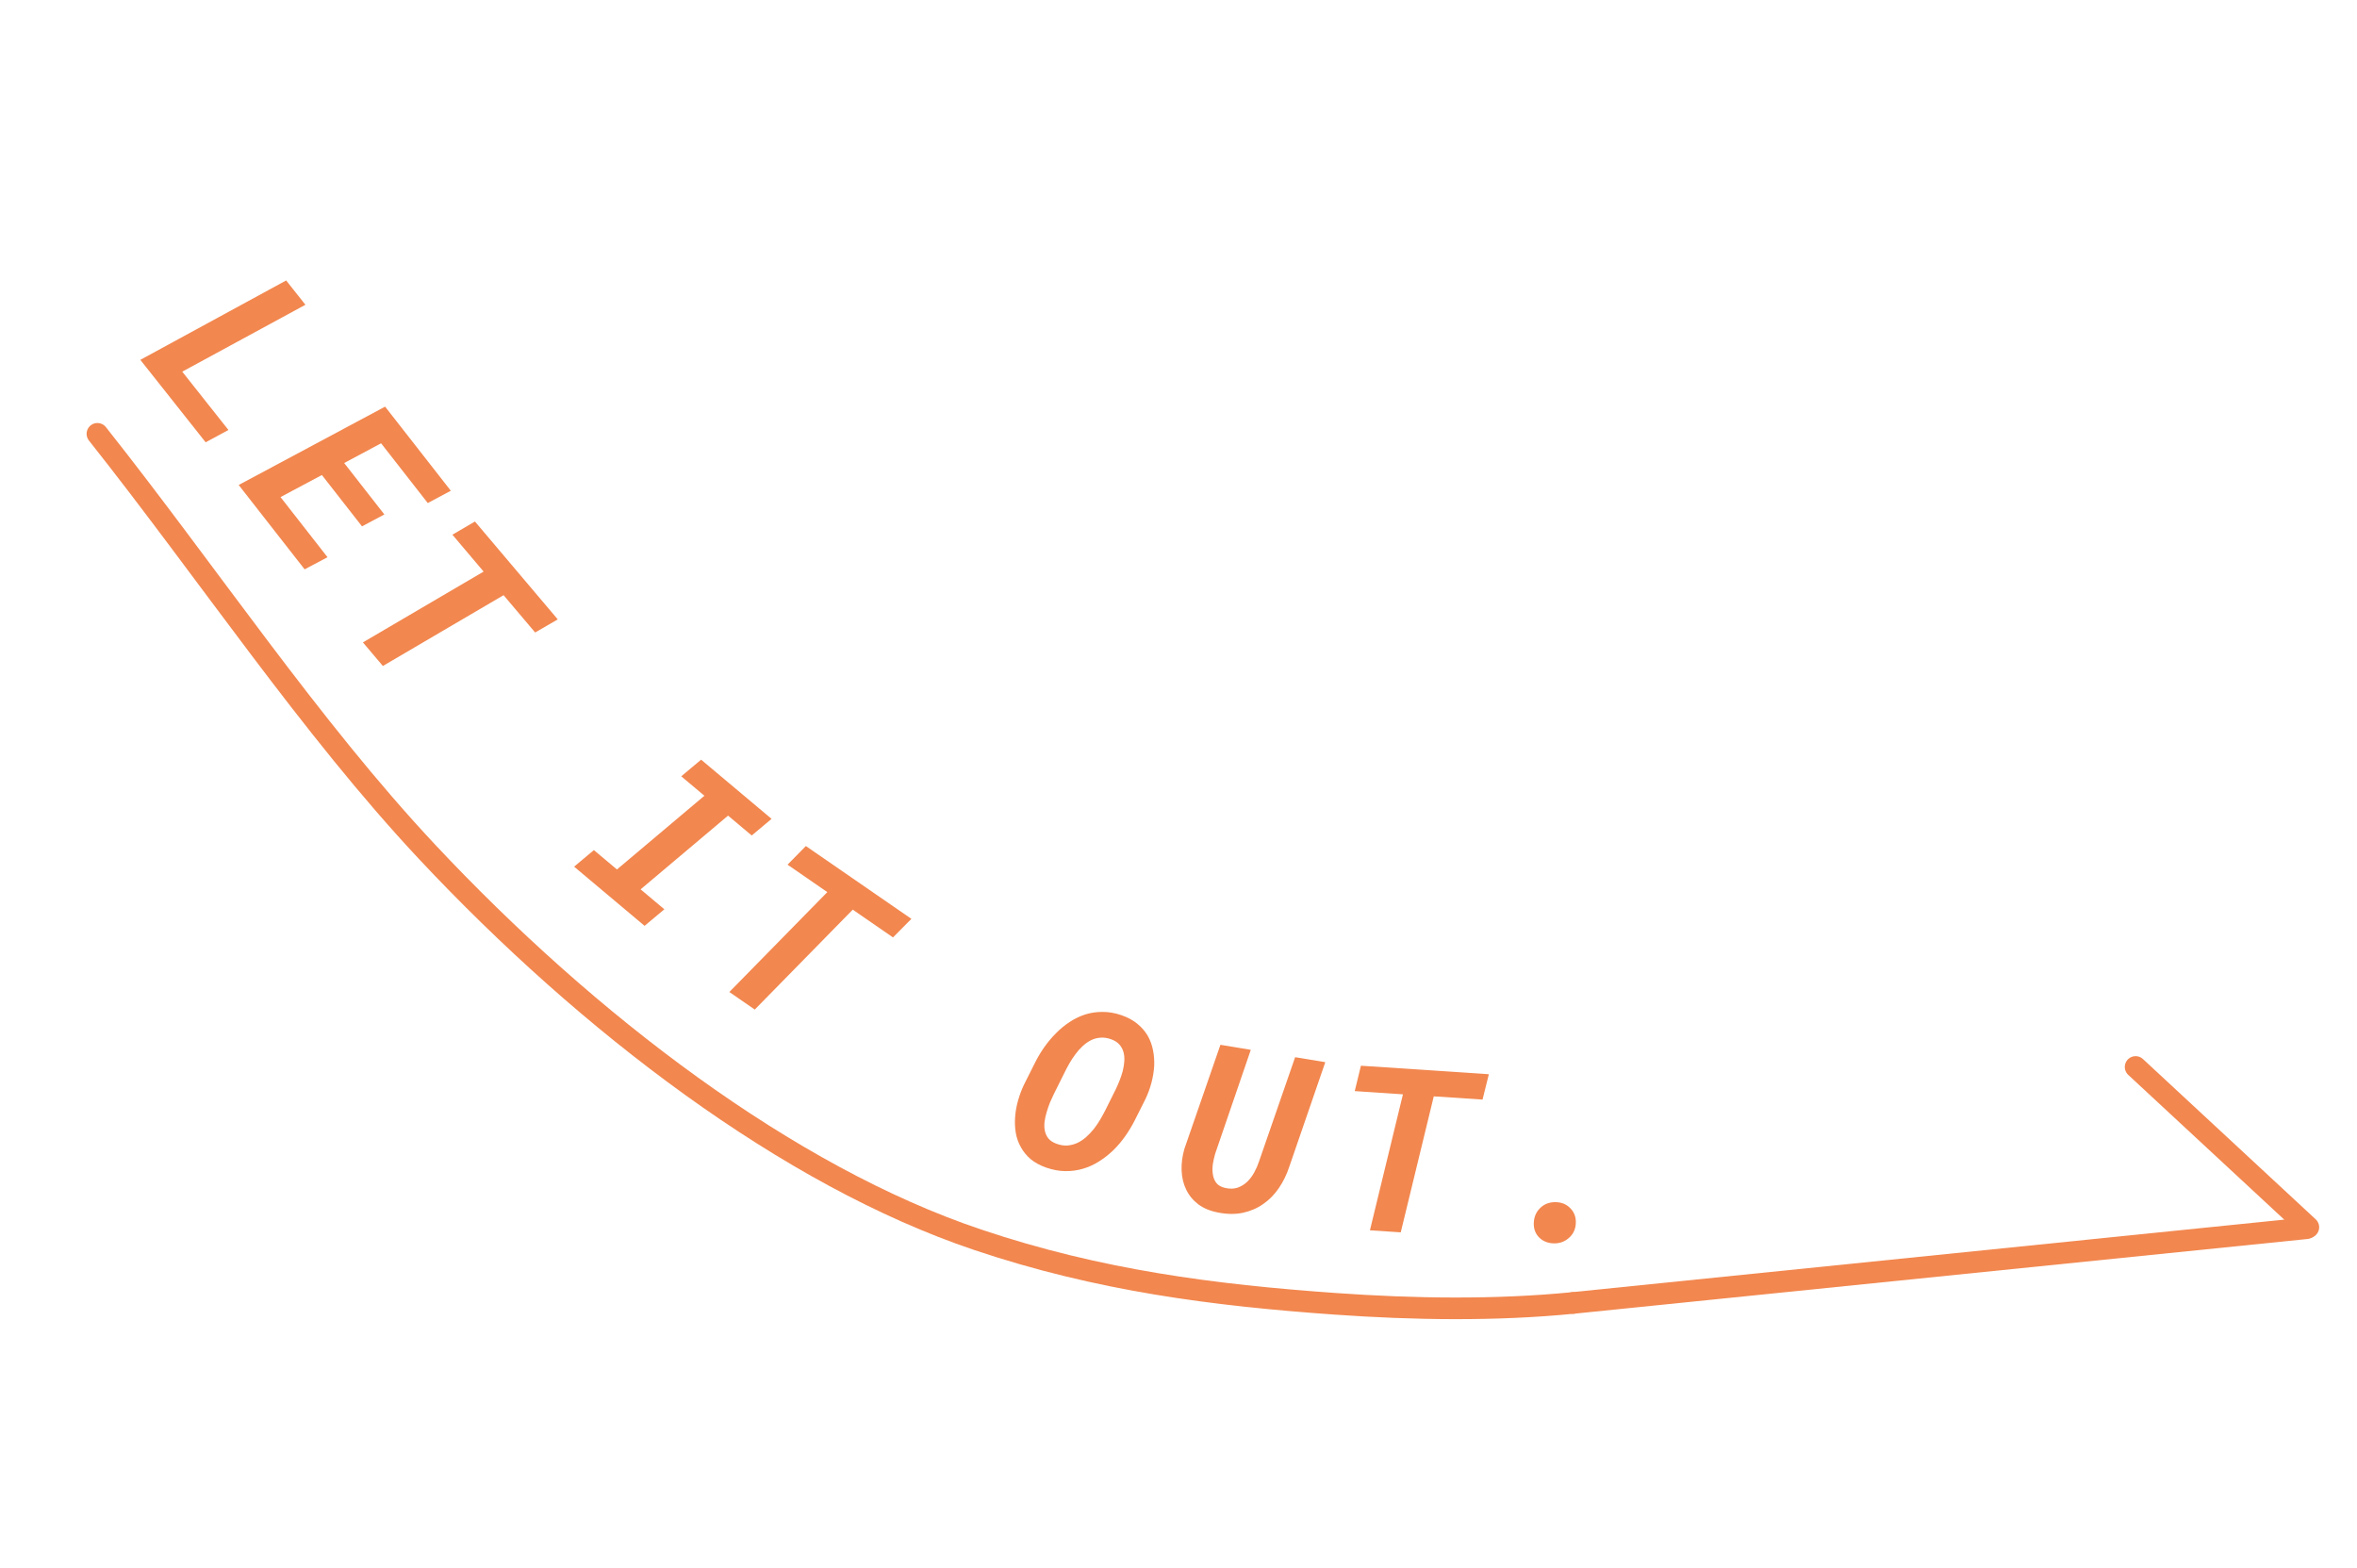 <svg width="218" height="145" viewBox="0 0 218 145" fill="none" xmlns="http://www.w3.org/2000/svg">
<path d="M145.5 120.5L213.328 113.591" stroke="#F2874F" stroke-width="2" stroke-linecap="round"/>
<path d="M213.5 113.5L197.523 98.677" stroke="#F2874F" stroke-width="2" stroke-linecap="round"/>
<path d="M9.01 40.122C19.195 52.97 28.69 67.243 39.492 78.772C54.396 94.678 72.905 108.762 90.426 114.656C101.647 118.432 112.26 119.784 123.488 120.58C130.697 121.091 138.311 121.213 145.5 120.5" stroke="#F2874F" stroke-width="2" stroke-linecap="round" stroke-linejoin="round"/>
<path d="M16.856 34.373L28.248 28.186L26.467 25.937L12.98 33.28L19.02 40.905L21.128 39.766L16.856 34.373Z" fill="#F2874F"/>
<path d="M33.483 48.68L35.55 47.578L31.832 42.821L35.247 40.997L39.566 46.524L41.697 45.386L35.618 37.607L22.077 44.853L28.176 52.656L30.291 51.531L25.945 45.971L29.771 43.931L33.483 48.68Z" fill="#F2874F"/>
<path d="M49.496 58.495L51.588 57.283L43.928 48.231L41.843 49.451L44.73 52.862L33.566 59.41L35.412 61.592L46.576 55.044L49.496 58.495Z" fill="#F2874F"/>
<path d="M64.846 70.256L63.01 71.795L65.15 73.593L57.062 80.411L54.929 78.62L53.1 80.151L59.617 85.625L61.446 84.094L59.25 82.249L67.339 75.431L69.527 77.269L71.363 75.73L64.846 70.256Z" fill="#F2874F"/>
<path d="M82.593 86.695L84.295 84.978L74.535 78.244L72.841 79.967L76.519 82.505L67.457 91.744L69.809 93.367L78.872 84.127L82.593 86.695Z" fill="#F2874F"/>
<path d="M104.958 103.605L105.955 101.622C106.181 101.142 106.363 100.644 106.5 100.127C106.636 99.611 106.72 99.099 106.752 98.593C106.775 98.091 106.738 97.603 106.643 97.128C106.55 96.647 106.385 96.198 106.148 95.78C105.902 95.366 105.58 94.998 105.182 94.673C104.791 94.351 104.307 94.091 103.731 93.891C103.135 93.685 102.556 93.584 101.995 93.585C101.436 93.581 100.903 93.657 100.394 93.814C99.883 93.978 99.397 94.211 98.936 94.514C98.475 94.817 98.05 95.168 97.66 95.567C97.263 95.964 96.898 96.4 96.564 96.874C96.238 97.345 95.951 97.831 95.703 98.334L94.703 100.327C94.479 100.8 94.296 101.291 94.155 101.799C94.014 102.306 93.925 102.809 93.889 103.307C93.851 103.811 93.872 104.302 93.952 104.779C94.034 105.249 94.191 105.688 94.424 106.098C94.647 106.511 94.951 106.882 95.333 107.208C95.725 107.53 96.206 107.79 96.775 107.987C97.378 108.195 97.962 108.302 98.527 108.309C99.093 108.316 99.636 108.243 100.158 108.09C100.68 107.937 101.174 107.714 101.639 107.419C102.114 107.12 102.556 106.775 102.965 106.382C103.368 105.987 103.737 105.553 104.071 105.078C104.405 104.603 104.701 104.112 104.958 103.605ZM103.213 100.71L102.204 102.733C102.067 103.002 101.911 103.283 101.737 103.576C101.563 103.87 101.371 104.15 101.162 104.417C100.943 104.689 100.707 104.937 100.454 105.162C100.2 105.386 99.931 105.565 99.648 105.7C99.358 105.832 99.052 105.913 98.73 105.94C98.411 105.962 98.075 105.908 97.723 105.781C97.391 105.66 97.138 105.495 96.965 105.287C96.8 105.074 96.691 104.835 96.638 104.571C96.584 104.306 96.577 104.024 96.615 103.723C96.653 103.422 96.72 103.124 96.815 102.827C96.904 102.528 97.004 102.24 97.114 101.962C97.232 101.687 97.344 101.439 97.451 101.219L98.46 99.196C98.591 98.925 98.739 98.645 98.904 98.356C99.072 98.061 99.257 97.778 99.46 97.509C99.656 97.237 99.874 96.99 100.112 96.769C100.353 96.54 100.612 96.354 100.891 96.211C101.161 96.072 101.453 95.991 101.766 95.968C102.081 95.938 102.418 95.987 102.777 96.117C103.109 96.238 103.365 96.404 103.545 96.615C103.725 96.825 103.849 97.061 103.917 97.323C103.986 97.586 104.009 97.866 103.986 98.164C103.963 98.462 103.915 98.76 103.842 99.056C103.76 99.357 103.662 99.65 103.549 99.934C103.437 100.218 103.324 100.476 103.213 100.71Z" fill="#F2874F"/>
<path d="M122.577 98.234L119.788 97.772L116.455 107.395C116.342 107.741 116.194 108.082 116.012 108.417C115.83 108.752 115.613 109.043 115.362 109.289C115.104 109.534 114.806 109.717 114.471 109.837C114.136 109.95 113.758 109.961 113.338 109.87C112.959 109.786 112.679 109.631 112.499 109.405C112.326 109.172 112.22 108.905 112.178 108.604C112.13 108.301 112.13 107.985 112.177 107.655C112.233 107.32 112.302 107.009 112.385 106.721L115.687 97.092L112.878 96.626L109.545 106.25C109.348 106.934 109.262 107.601 109.287 108.251C109.313 108.901 109.454 109.49 109.711 110.017C109.967 110.551 110.341 111.006 110.833 111.383C111.333 111.754 111.958 112.008 112.708 112.146C113.518 112.302 114.268 112.307 114.96 112.161C115.659 112.01 116.287 111.739 116.843 111.346C117.399 110.961 117.881 110.468 118.289 109.869C118.697 109.27 119.024 108.593 119.268 107.84L122.577 98.234Z" fill="#F2874F"/>
<path d="M137.121 101.694L137.704 99.348L125.873 98.562L125.3 100.909L129.759 101.205L126.705 113.782L129.556 113.971L132.61 101.395L137.121 101.694Z" fill="#F2874F"/>
<path d="M141.86 113.121C141.846 113.654 142.011 114.095 142.355 114.444C142.706 114.793 143.155 114.975 143.702 114.99C144.249 115.005 144.721 114.834 145.119 114.478C145.524 114.121 145.734 113.656 145.75 113.081C145.764 112.548 145.596 112.103 145.245 111.747C144.902 111.384 144.456 111.195 143.909 111.18C143.328 111.164 142.845 111.342 142.46 111.713C142.076 112.083 141.876 112.553 141.86 113.121Z" fill="#F2874F"/>
</svg>
